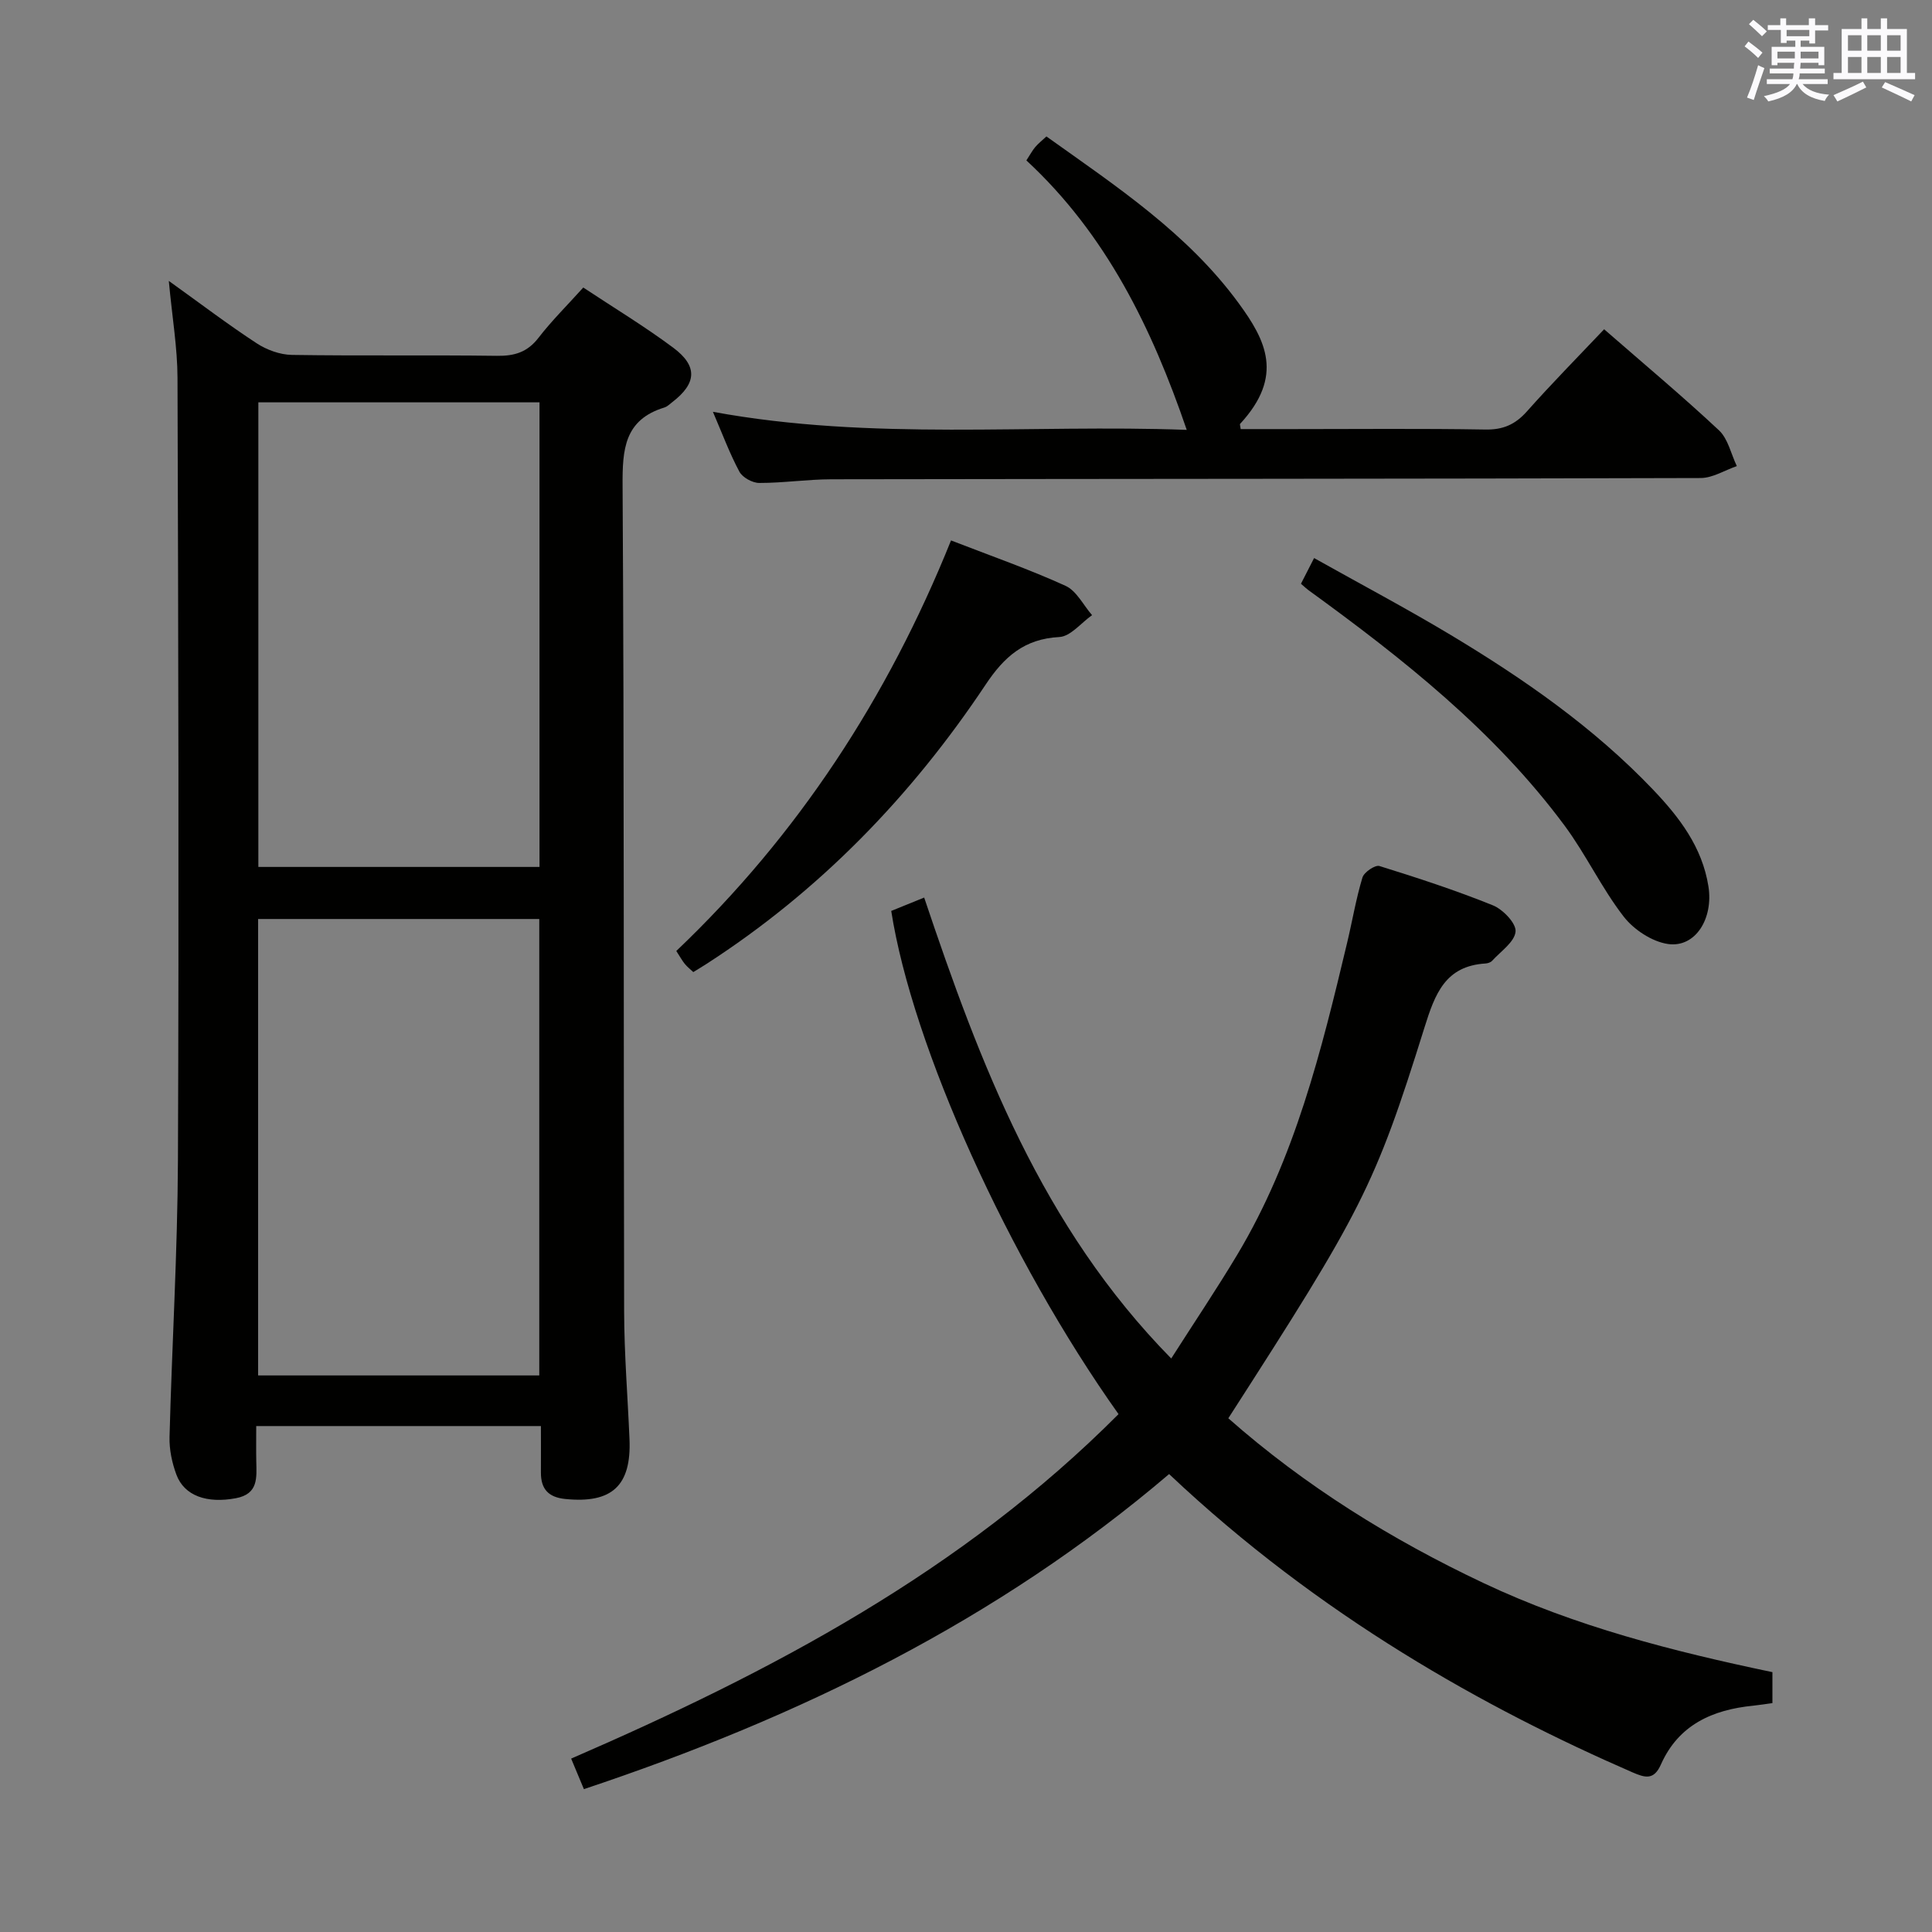 <svg enable-background="new 0 0 400 400" viewBox="0 0 400 400" xmlns="http://www.w3.org/2000/svg"><rect x="0" y="0" width="400" height="400" fill="#808080" stroke="none"/><g fill="#010100"><path d="m34.95 58.16c6.6 4.73 12.26 9.04 18.2 12.92 2.08 1.36 4.82 2.36 7.27 2.4 14.16.22 28.32 0 42.48.19 3.62.05 6.29-.75 8.58-3.72 2.73-3.54 5.94-6.71 9.28-10.42 6.3 4.17 12.68 8.03 18.63 12.46 5.12 3.82 4.84 7.39-.19 11.26-.53.41-1.04.93-1.65 1.12-8.31 2.55-8.7 8.68-8.65 16.22.34 56.98.19 113.96.32 170.94.02 8.81.74 17.61 1.11 26.42.41 9.67-3.65 13.37-13.29 12.4-3.5-.35-5.06-2.06-5.05-5.47.02-3.12 0-6.25 0-9.63-19.7 0-38.96 0-58.94 0 0 2.45-.04 4.87.01 7.29.06 3.38.48 6.77-4.23 7.65-5.96 1.12-10.68-.46-12.32-4.91-.9-2.44-1.48-5.19-1.41-7.77.5-19.12 1.66-38.24 1.74-57.36.22-53.98.08-107.96-.09-161.94-.02-6.24-1.1-12.5-1.8-20.05zm18.54 25.14v96.19h58.21c0-32.23 0-64.11 0-96.19-19.55 0-38.79 0-58.21 0zm58.16 201.47c0-31.77 0-63.14 0-94.5-19.6 0-38.85 0-58.21 0v94.5z"/><path d="m231.58 292.78c-22.77-32.07-42.68-76.11-47.06-104.18 1.99-.81 4.06-1.65 6.82-2.77 11.58 34.46 24.34 68.15 51.15 95.43 4.7-7.37 9.38-14.32 13.68-21.5 11.95-19.95 17.41-42.23 22.73-64.53 1.08-4.51 1.84-9.12 3.18-13.55.33-1.1 2.63-2.66 3.52-2.38 7.92 2.46 15.81 5.04 23.49 8.14 2.08.84 4.86 3.74 4.69 5.44-.21 2.16-3.07 4.08-4.85 6.04-.3.33-.89.53-1.37.56-8.34.51-10.46 6.3-12.63 13.23-10.34 33.1-13.07 38.11-40.62 80.93 15.89 14.01 33.72 25.09 52.87 34.13 19.02 8.98 39.24 14.13 59.78 18.43v6.41c-1.42.19-2.68.4-3.94.53-8.45.83-15.49 3.95-19.15 12.19-1.45 3.27-3.25 2.76-5.92 1.6-30.25-13.17-64.68-32.25-95.9-61.74-35.5 30.26-76.56 50.37-121.16 65.23-.88-2.1-1.66-3.97-2.64-6.32 41.51-18 80.92-38.78 113.33-71.32z"/><path d="m332.12 68.17c8.31 7.25 16.24 13.87 23.77 20.92 1.89 1.77 2.5 4.9 3.7 7.41-2.49.86-4.99 2.46-7.48 2.47-59.99.18-119.99.16-179.98.26-4.98.01-9.96.77-14.94.76-1.41 0-3.46-1.13-4.11-2.34-2.02-3.77-3.52-7.83-5.48-12.39 32.96 6.07 65.7 2.54 98.1 3.74-7.22-21.09-16.67-40.48-33.2-55.79.8-1.22 1.24-2.06 1.84-2.77.64-.75 1.43-1.37 2.31-2.19 14.42 10.29 29.23 20.05 39.83 34.56 5.54 7.58 9.46 15.01.26 24.96-.07.07.03.29.13 1.07h10.65c13.33 0 26.67-.14 39.99.09 3.69.07 6.2-1.04 8.61-3.74 5.06-5.7 10.42-11.14 16-17.02z"/><path d="m196.9 111.89c8.33 3.23 16.18 5.97 23.71 9.4 2.28 1.04 3.68 3.99 5.49 6.07-2.26 1.59-4.45 4.41-6.79 4.53-7.25.38-11.42 4.1-15.25 9.86-15.38 23.09-34.37 42.7-57.79 57.82-.83.54-1.69 1.04-2.73 1.69-.61-.58-1.25-1.07-1.74-1.67-.52-.63-.92-1.37-1.78-2.7 25.12-23.9 43.77-52.4 56.88-85z"/><path d="m269.35 120.86c.88-1.72 1.62-3.17 2.72-5.32 9.59 5.38 19.08 10.4 28.28 15.92 15.15 9.1 29.63 19.16 41.9 32.03 5.43 5.7 10.17 11.87 11.46 20.02 1.06 6.64-2.67 12.73-8.34 11.94-3.33-.47-7.12-2.98-9.23-5.71-4.55-5.89-7.76-12.79-12.19-18.78-14.55-19.63-33.49-34.58-53.07-48.79-.38-.27-.73-.62-1.53-1.31z"/></g><path d="m361.2 9.6.8-1c.9.7 1.9 1.4 2.9 2.3l-.9 1.1c-1-1-2-1.8-2.8-2.4zm.5 10.6c.9-2.1 1.6-4.3 2.3-6.7.4.2.8.4 1.3.6-.7 2.1-1.5 4.3-2.2 6.6zm.4-15.2.9-.9c1 .8 2 1.6 2.8 2.4l-1 1c-.9-.9-1.8-1.7-2.7-2.5zm12.5-1.2h1.2v1.4h2.7v1.1h-2.7v2.7h-1.2v-.6h-1.8v1.3h4.9v3.8h-1.2v-.5h-3.7c0 .4-.1.9-.1 1.2h5.1v1h-5.2c0 .5-.1.9-.2 1.2h6v1h-5.2c1.1 1.3 2.9 2 5.5 2.2-.4.4-.7.8-.9 1.3-2.9-.5-4.8-1.6-5.7-3.5h-.1c-.8 1.7-2.7 2.9-5.9 3.6-.2-.4-.6-.8-.9-1.1 2.8-.6 4.6-1.4 5.4-2.5h-4.8v-1h5.3c.1-.3.2-.7.2-1.2h-4.9v-1h5c0-.4 0-.8.1-1.2h-3.5v.5h-1.2v-3.8h4.9v-1.3h-1.8v.5h-1.2v-2.7h-2.7v-1h2.6v-1.4h1.2v1.4h4.7v-1.4zm-6.6 8.3h3.6c0-.4 0-.9 0-1.4h-3.6zm1.9-4.6h4.7v-1.3h-4.7zm6.6 3.2h-3.7v1.4h3.7z" fill="#fbfafc"/><path d="m385.3 3.8h1.3v2.2h2.8v-2.2h1.3v2.2h4.1v9.1h1.7v1.3h-16.9v-1.3h1.7v-9.1h4.1v-2.2zm.4 13.1.7 1.2c-1.8.9-3.8 1.9-6 2.9-.2-.4-.5-.8-.8-1.3 2.3-1 4.3-1.9 6.1-2.8zm-3.1-6.4h2.8v-3.2h-2.8zm0 4.6h2.8v-3.3h-2.8zm4-4.6h2.8v-3.2h-2.8zm0 4.6h2.8v-3.3h-2.8zm3.7 1.9c2.1.9 4.1 1.8 6.1 2.7l-.7 1.3c-2.2-1.1-4.2-2-6.1-2.9zm3.2-9.7h-2.8v3.2h2.8zm-2.8 7.8h2.8v-3.3h-2.8z" fill="#fbfafc"/></svg>